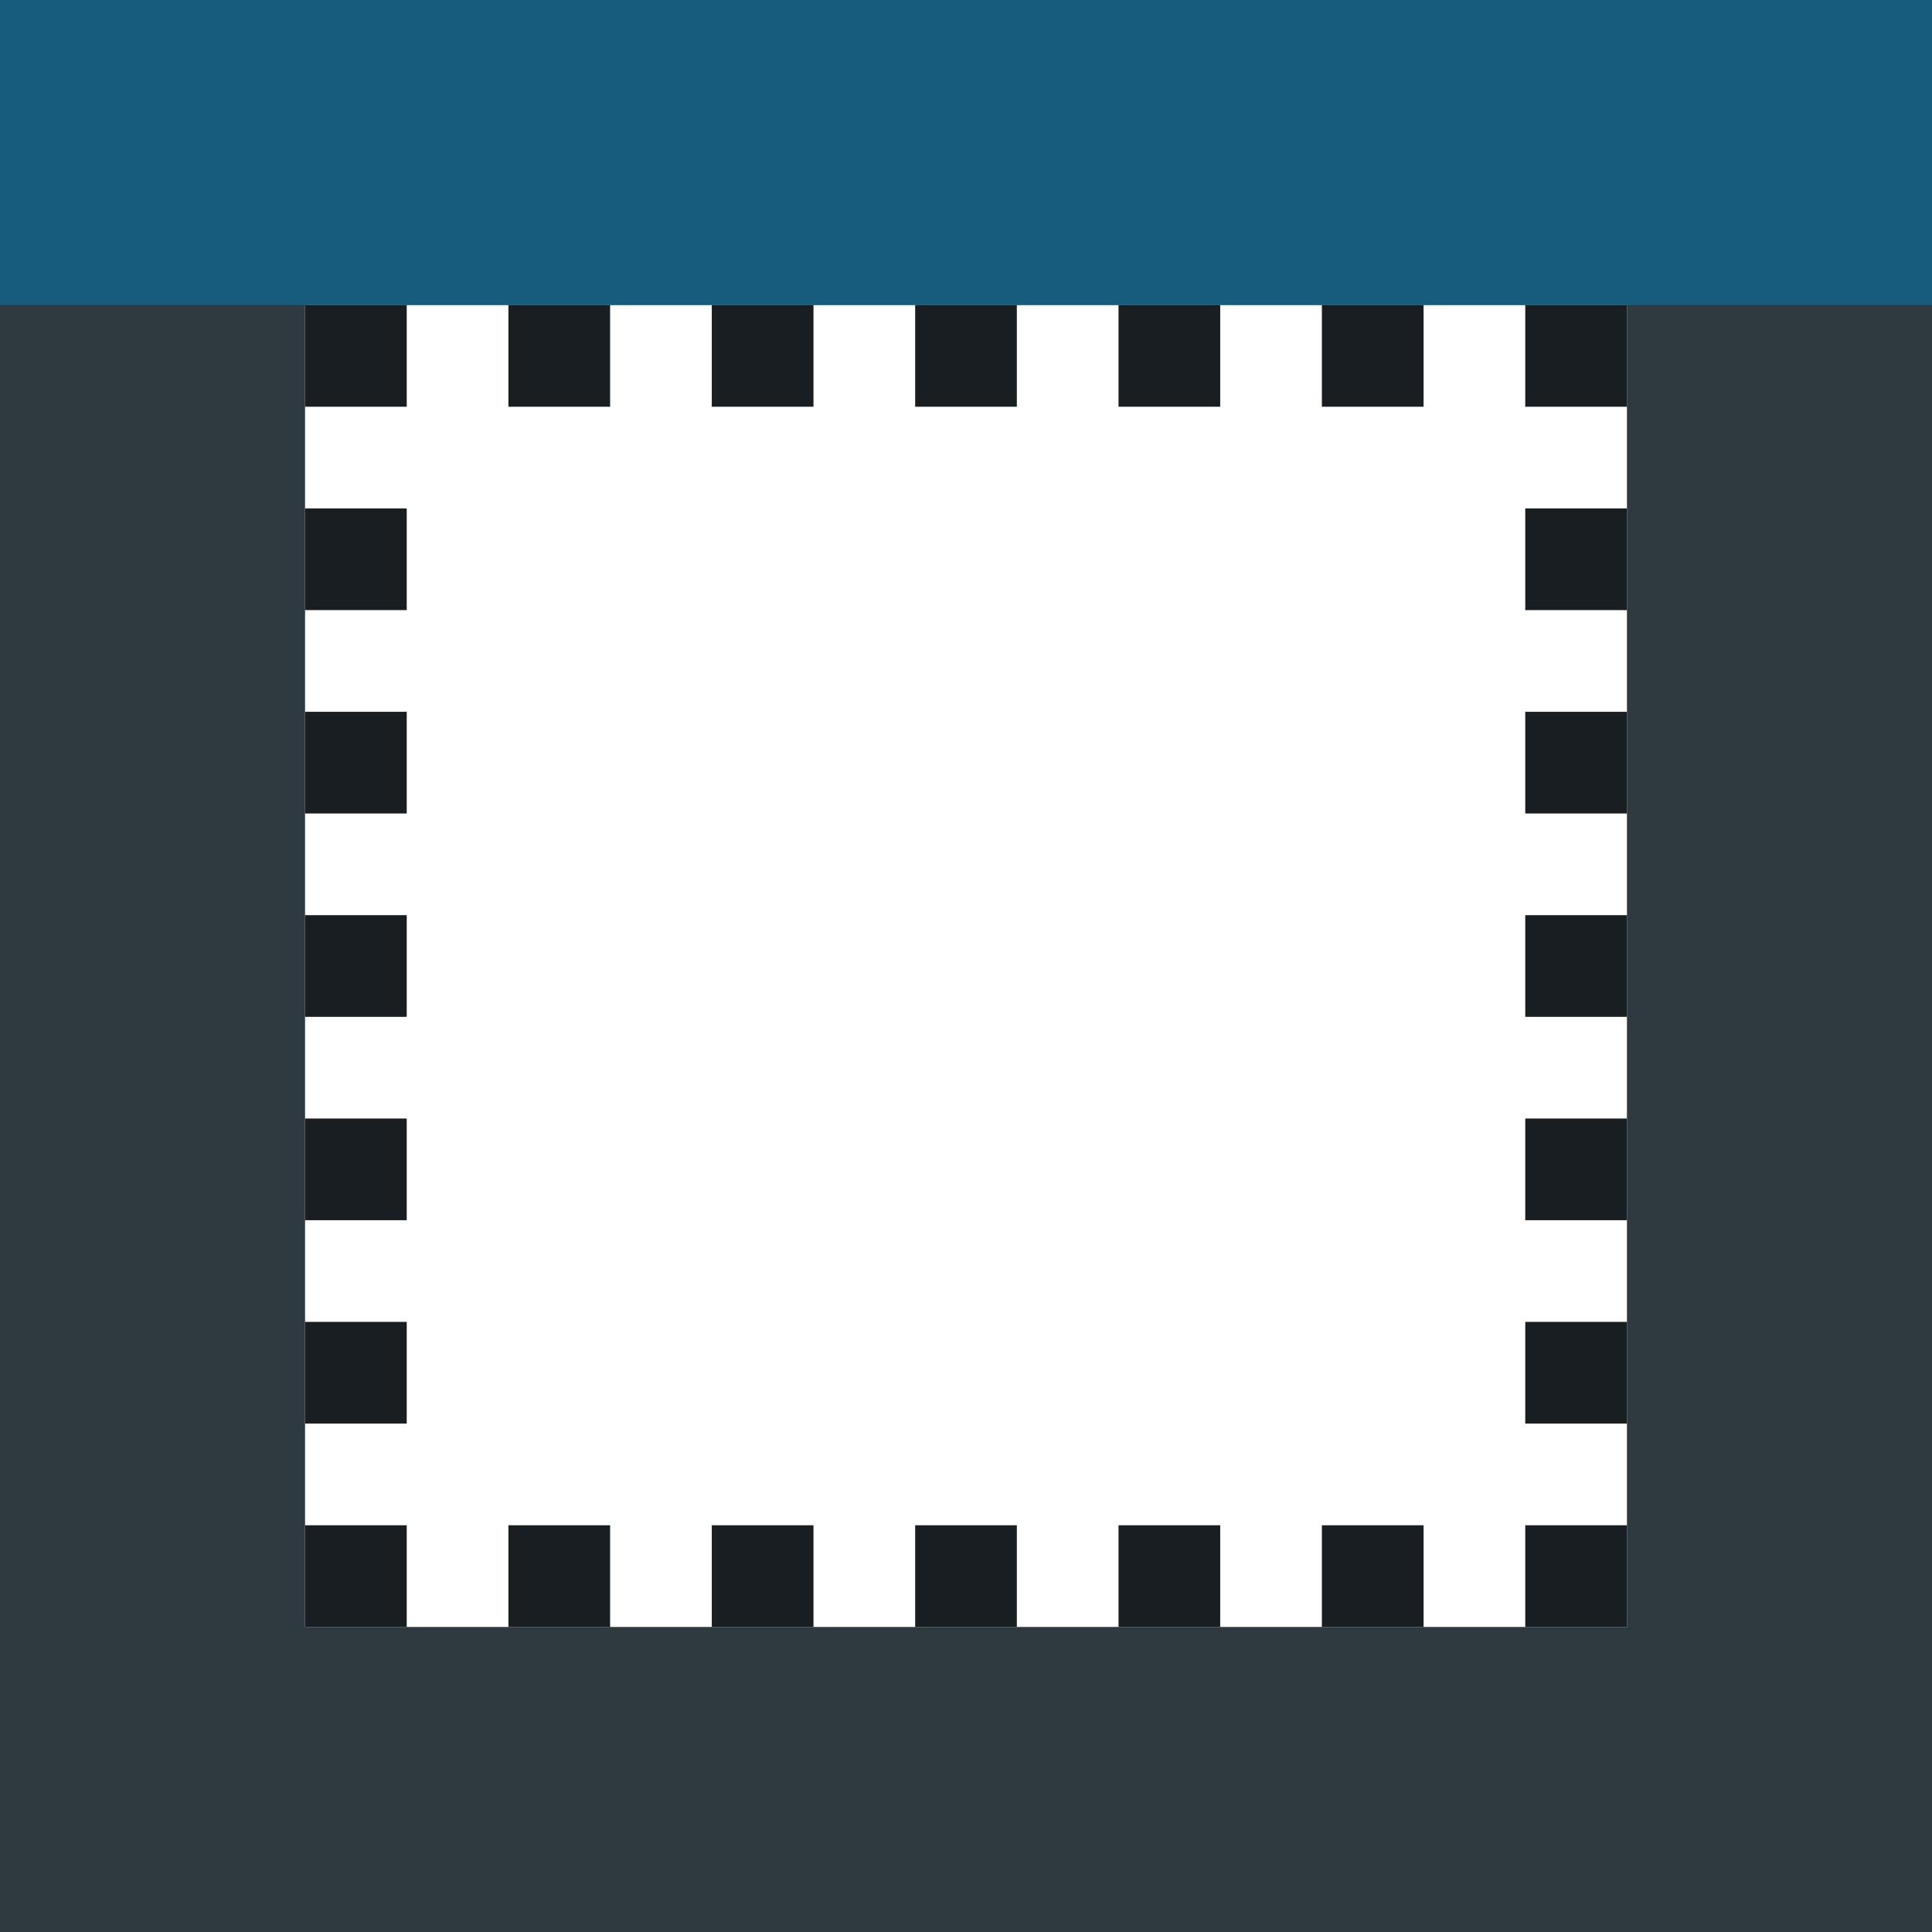 <?xml version="1.0" encoding="utf-8"?>
<svg version="1.1" id="Layer_1" xmlns="http://www.w3.org/2000/svg" xmlns:xlink="http://www.w3.org/1999/xlink" x="0px" y="0px"
	 viewBox="0 0 19 19" style="enable-background:new 0 0 19 19;" xml:space="preserve">
<rect x="0" y="0" width="19" height="19" fill="#333333" stroke="none"/>
<style type="text/css">
	.st0{opacity:0.1;fill:#007CBA;enable-background:new    ;}
	.st1{fill:#FFFFFF;}
	.st2{opacity:0.5;fill:#007CBA;enable-background:new    ;}
	.st3{fill:#191E23;}
</style>
<rect class="st0" width="19" height="19"/>
<rect x="3" y="3" class="st1" width="13" height="13"/>
<rect class="st2" width="19" height="3"/>
<polygon class="st3" points="4,3 3,3 3,4 4,4 4,3 "/>
<polygon class="st3" points="6,3 5,3 5,4 6,4 6,3 "/>
<polygon class="st3" points="8,3 7,3 7,4 8,4 8,3 "/>
<polygon class="st3" points="10,3 9,3 9,4 10,4 10,3 "/>
<polygon class="st3" points="12,3 11,3 11,4 12,4 12,3 "/>
<polygon class="st3" points="14,3 13,3 13,4 14,4 14,3 "/>
<polygon class="st3" points="6,15 5,15 5,16 6,16 6,15 "/>
<polygon class="st3" points="8,15 7,15 7,16 8,16 8,15 "/>
<polygon class="st3" points="10,15 9,15 9,16 10,16 10,15 "/>
<polygon class="st3" points="12,15 11,15 11,16 12,16 12,15 "/>
<polygon class="st3" points="14,15 13,15 13,16 14,16 14,15 "/>
<polygon class="st3" points="16,3 15,3 15,4 16,4 16,3 "/>
<polygon class="st3" points="4,5 3,5 3,6 4,6 4,5 "/>
<polygon class="st3" points="4,7 3,7 3,8 4,8 4,7 "/>
<polygon class="st3" points="4,9 3,9 3,10 4,10 4,9 "/>
<polygon class="st3" points="4,11 3,11 3,12 4,12 4,11 "/>
<polygon class="st3" points="4,13 3,13 3,14 4,14 4,13 "/>
<polygon class="st3" points="4,15 3,15 3,16 4,16 4,15 "/>
<polygon class="st3" points="16,5 15,5 15,6 16,6 16,5 "/>
<polygon class="st3" points="16,7 15,7 15,8 16,8 16,7 "/>
<polygon class="st3" points="16,9 15,9 15,10 16,10 16,9 "/>
<polygon class="st3" points="16,11 15,11 15,12 16,12 16,11 "/>
<polygon class="st3" points="16,13 15,13 15,14 16,14 16,13 "/>
<polygon class="st3" points="16,15 15,15 15,16 16,16 16,15 "/>
</svg>
